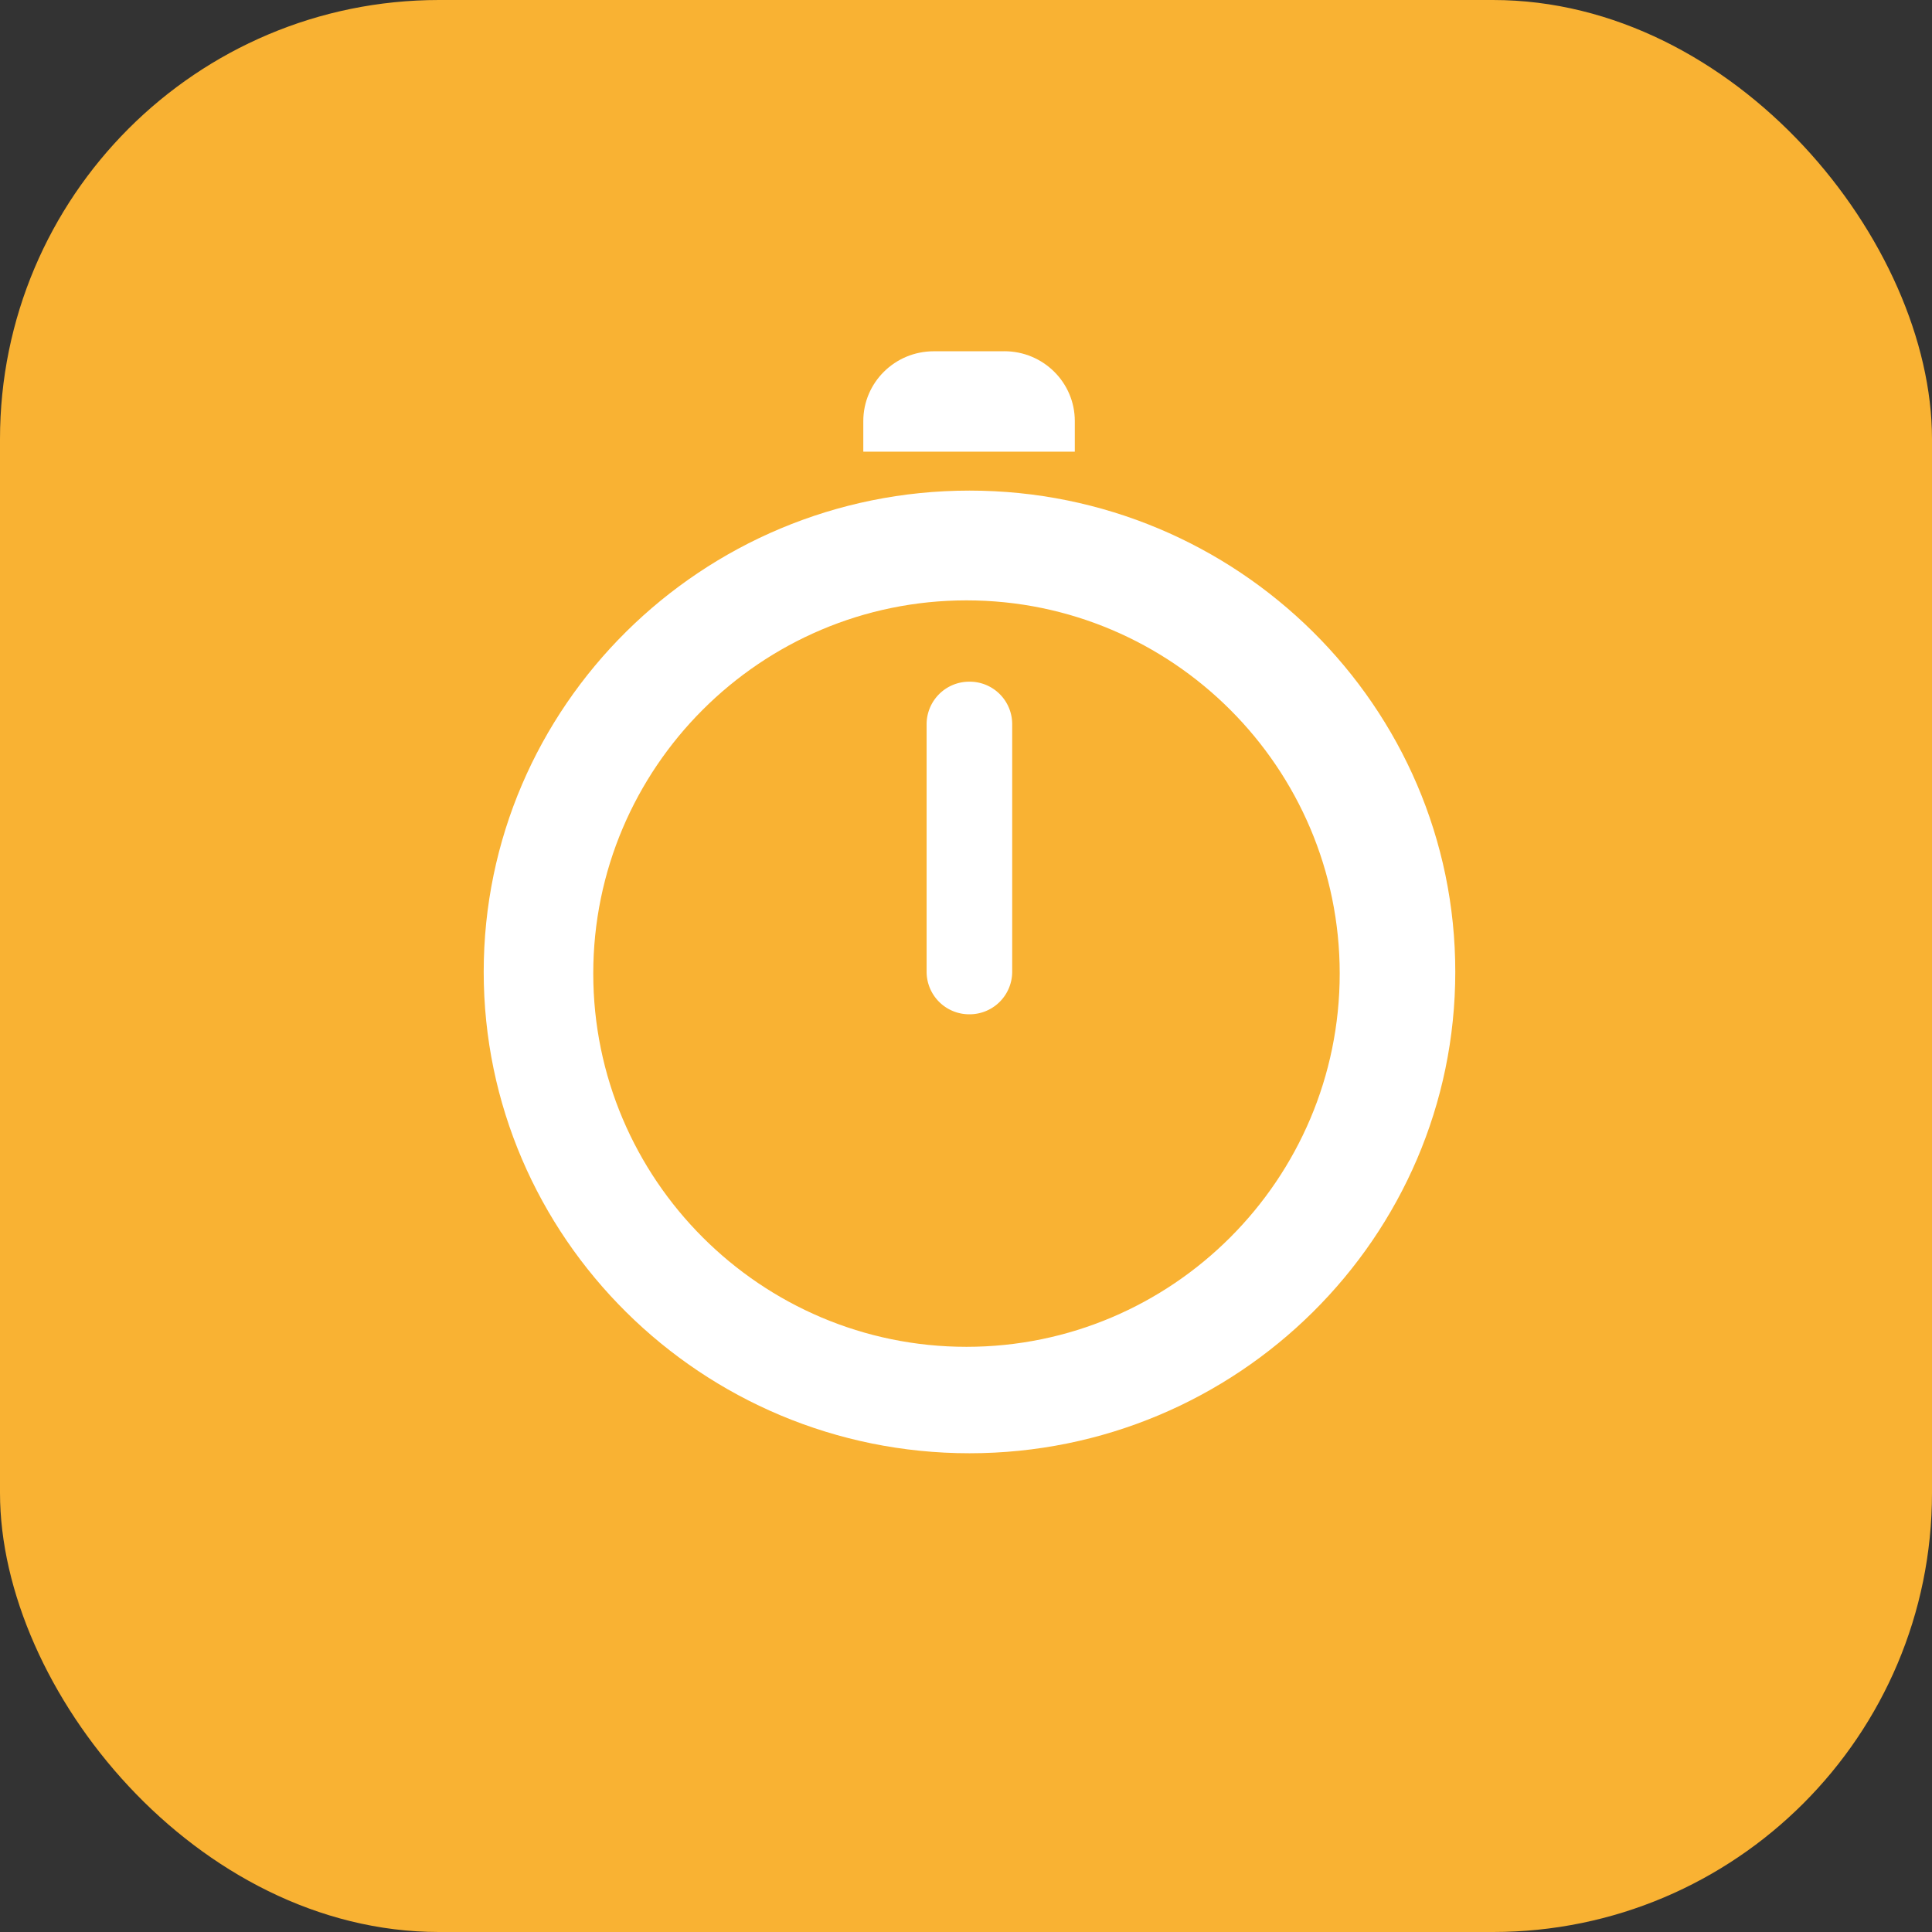 <svg xmlns="http://www.w3.org/2000/svg" xmlns:xlink="http://www.w3.org/1999/xlink" width="44" height="44" viewBox="0 0 44 44">
    <rect x="0" y="0" width="44" height="44" fill="#333333" stroke="none"/>
    <defs>
        <rect id="a" width="44" height="44" rx="10"/>
    </defs>
    <g fill="none" fill-rule="evenodd">
        <mask id="b" fill="#fff">
            <use xlink:href="#a"/>
        </mask>
        <use fill="#F9B233" xlink:href="#a"/>
        <g fill="#FFF" mask="url(#b)">
            <path d="M22.077 15.525a.97.97 0 0 0-.974.965v5.644a.97.97 0 0 0 .974.966.97.97 0 0 0 .975-.966V16.49a.967.967 0 0 0-.975-.965z"/>
            <path d="M22.08 11.173c-6.101 0-11.064 4.917-11.064 10.961 0 6.045 4.965 10.963 11.063 10.963 6.101 0 11.064-4.918 11.064-10.963.002-6.044-4.963-10.961-11.064-10.961zm-.069 19.5c-4.686 0-8.5-3.814-8.5-8.502 0-4.687 3.814-8.498 8.5-8.498 4.687 0 8.5 3.814 8.5 8.498 0 4.688-3.813 8.502-8.5 8.502zM22.872 8h-1.606c-.888 0-1.605.713-1.605 1.591v.695h4.817V9.59c0-.878-.717-1.591-1.606-1.591z"/>
        </g>
    </g>
</svg>
